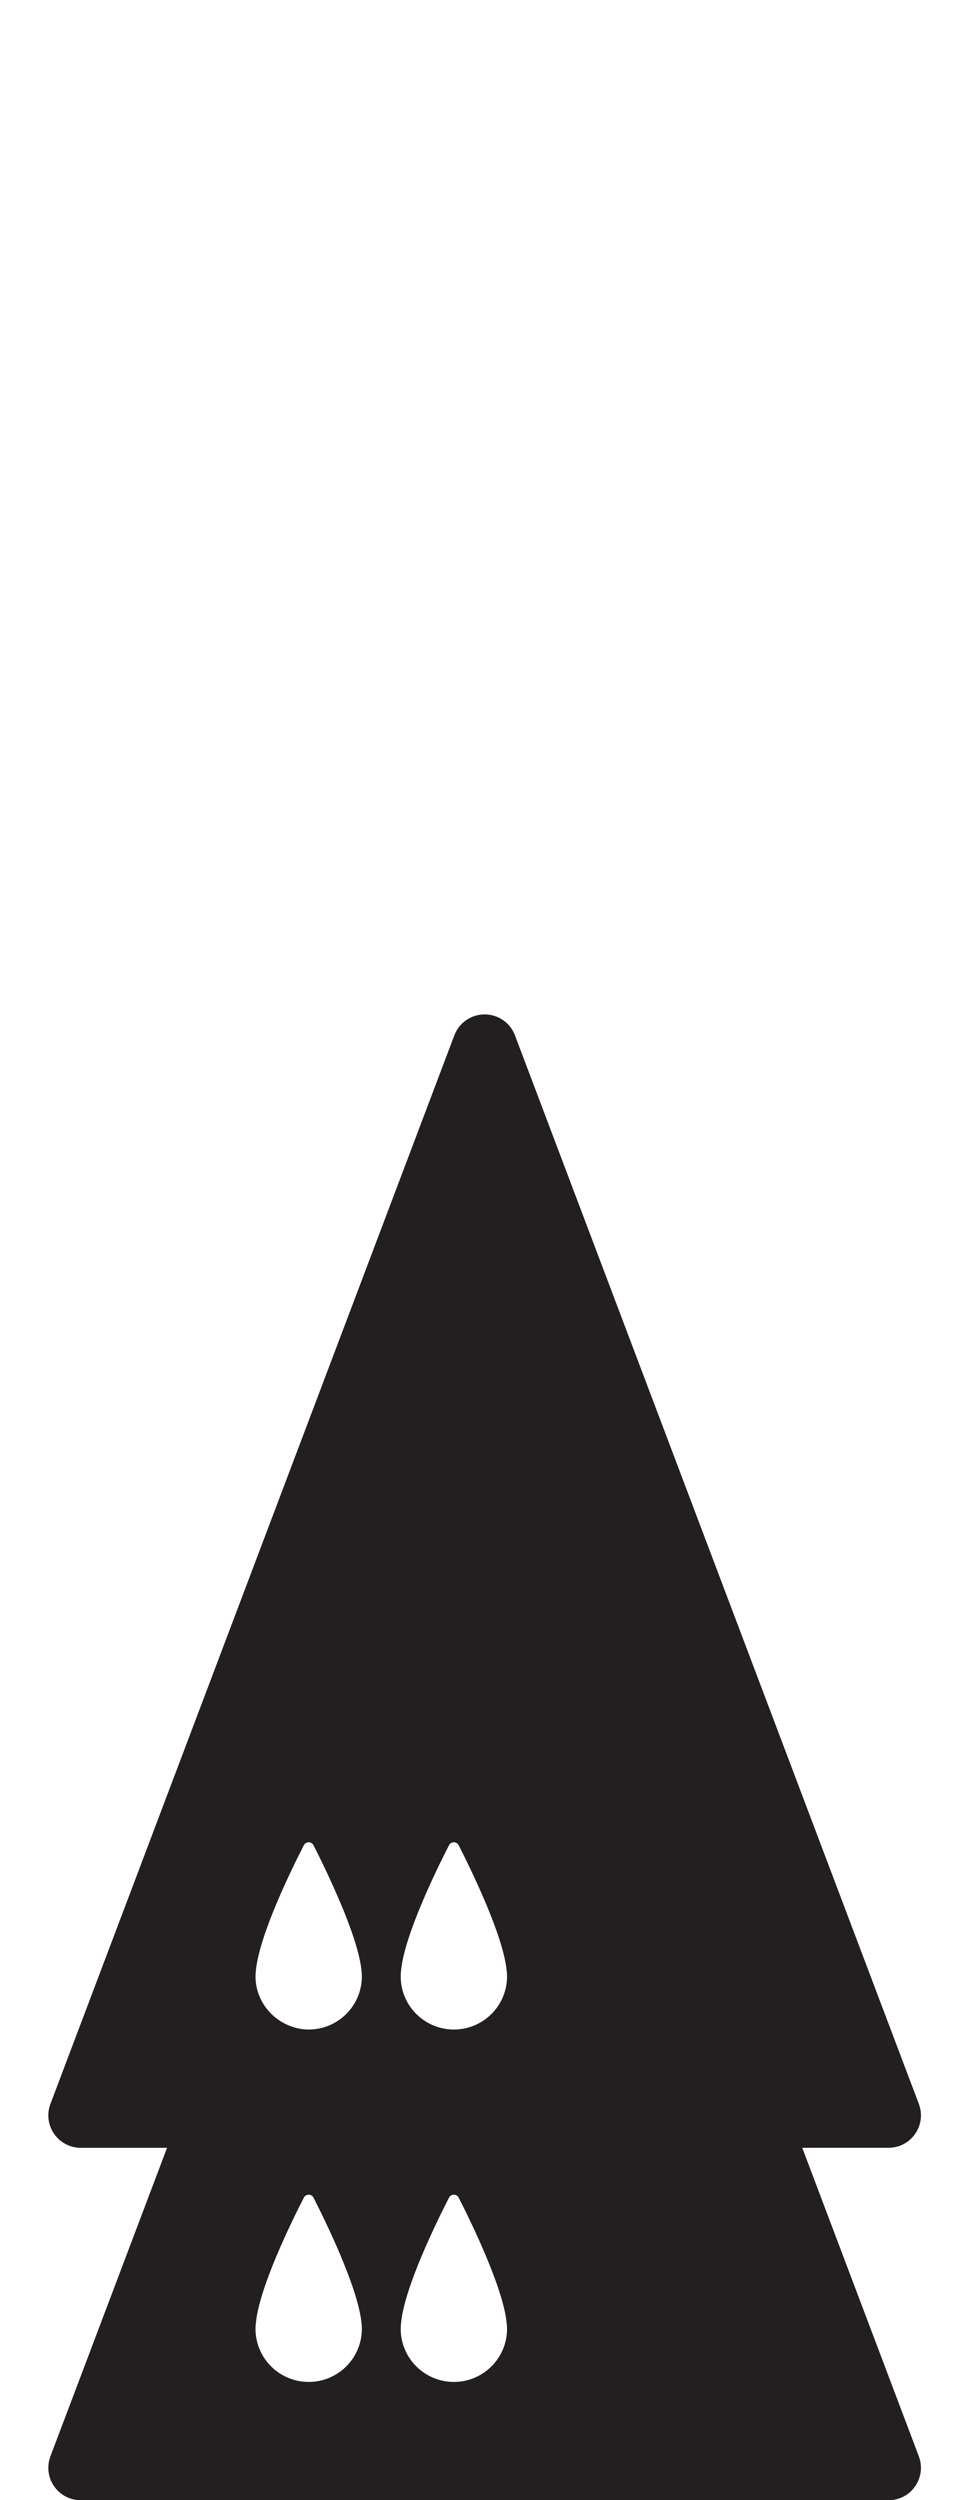 <?xml version="1.0" encoding="iso-8859-1"?>
<!-- Generator: Adobe Illustrator 16.0.0, SVG Export Plug-In . SVG Version: 6.00 Build 0)  -->
<!DOCTYPE svg PUBLIC "-//W3C//DTD SVG 1.1//EN" "http://www.w3.org/Graphics/SVG/1.1/DTD/svg11.dtd">
<svg version="1.1" xmlns="http://www.w3.org/2000/svg" xmlns:xlink="http://www.w3.org/1999/xlink" x="0px" y="0px"
	 width="29.931px" height="77.168px" viewBox="0 0 29.931 77.168" style="enable-background:new 0 0 29.931 77.168;"
	 xml:space="preserve">
<g id="DroneOnDrone">
	<g style="display:none;">
		<path style="display:inline;fill:#231F20;" d="M11.158,63.557c-0.11-1.088-1.101-3.113-1.482-3.863
			c-0.063-0.121-0.236-0.121-0.299,0c-0.385,0.748-1.376,2.77-1.482,3.869c-0.001,0.006-0.001,0.016-0.002,0.021
			c-0.005,0.055-0.008,0.107-0.008,0.156c0,0.908,0.734,1.643,1.643,1.643c0.906,0,1.642-0.734,1.642-1.643
			c0-0.047-0.003-0.098-0.009-0.15C11.16,63.578,11.158,63.566,11.158,63.557z"/>
		<path style="display:inline;fill:#231F20;" d="M15.641,63.557c-0.109-1.088-1.099-3.113-1.481-3.863
			c-0.063-0.121-0.236-0.121-0.299,0c-0.385,0.748-1.376,2.77-1.482,3.869c0,0.006-0.002,0.016-0.002,0.021
			c-0.005,0.055-0.008,0.107-0.008,0.156c0,0.908,0.734,1.643,1.643,1.643c0.907,0,1.641-0.734,1.641-1.643
			c0-0.047-0.004-0.098-0.008-0.15C15.645,63.578,15.643,63.566,15.641,63.557z"/>
		<path style="display:inline;fill:#231F20;" d="M28.374,67.68l-5.43-14.354h1.387c0.331,0,0.642-0.166,0.828-0.439
			c0.186-0.275,0.223-0.625,0.1-0.932l-9.37-23.453c-0.151-0.38-0.52-0.629-0.928-0.629c-0.409,0-0.777,0.249-0.929,0.629
			L4.664,51.955c-0.123,0.307-0.085,0.656,0.101,0.932c0.186,0.273,0.497,0.439,0.828,0.439h1.386L1.549,67.68
			c-0.116,0.307-0.074,0.652,0.113,0.922c0.187,0.271,0.494,0.432,0.823,0.432h24.954c0.329,0,0.637-0.16,0.823-0.432
			C28.448,68.332,28.491,67.986,28.374,67.68z M14.961,31.569l7.893,19.757h-0.666H20.05H9.874H7.735H7.068L14.961,31.569z
			 M3.932,67.033l5.185-13.707h11.689l5.186,13.707H3.932z"/>
		<path style="display:inline;fill:#231F20;" d="M14.866,49.676c0.906,0,1.643-0.735,1.643-1.643c0-0.048-0.004-0.1-0.008-0.152
			c-0.002-0.011-0.002-0.021-0.004-0.033c-0.109-1.086-1.1-3.112-1.483-3.861c-0.061-0.122-0.236-0.122-0.299,0
			c-0.383,0.747-1.375,2.768-1.481,3.868c-0.002,0.007-0.003,0.015-0.003,0.022c-0.005,0.055-0.008,0.106-0.008,0.156
			C13.224,48.94,13.959,49.676,14.866,49.676z"/>
	</g>
	<path style="fill:#231F20;" d="M24.78,66.291h2.667c0.328,0,0.636-0.16,0.822-0.432c0.188-0.27,0.229-0.615,0.113-0.922
		L15.906,31.955c-0.147-0.39-0.52-0.646-0.936-0.646s-0.788,0.257-0.936,0.646L1.557,64.938c-0.116,0.307-0.074,0.652,0.113,0.922
		c0.187,0.271,0.494,0.432,0.822,0.432H5.16l-3.603,9.523c-0.116,0.307-0.074,0.652,0.113,0.922
		c0.187,0.271,0.494,0.432,0.822,0.432h24.955c0.328,0,0.636-0.16,0.822-0.432c0.188-0.27,0.229-0.615,0.113-0.922L24.78,66.291z
		 M15.654,60.848c0.004,0.053,0.008,0.104,0.008,0.152c0,0.906-0.735,1.641-1.643,1.641c-0.906,0-1.642-0.734-1.642-1.641
		c0-0.051,0.003-0.104,0.009-0.158c0-0.006,0-0.014,0.002-0.021c0.105-1.1,1.098-3.121,1.481-3.867c0.062-0.123,0.237-0.123,0.299,0
		c0.382,0.748,1.372,2.773,1.481,3.861C15.652,60.826,15.652,60.836,15.654,60.848z M7.901,60.842
		c0.001-0.006,0.001-0.014,0.003-0.021c0.105-1.1,1.098-3.121,1.481-3.867c0.063-0.123,0.237-0.123,0.299,0
		c0.15,0.293,0.393,0.785,0.64,1.338c0.383,0.857,0.775,1.863,0.841,2.523c0.002,0.012,0.002,0.021,0.004,0.033
		c0.005,0.053,0.008,0.104,0.008,0.152c0,0.906-0.735,1.641-1.643,1.641c-0.283,0-0.545-0.078-0.778-0.203
		C8.245,62.158,7.893,61.623,7.893,61C7.893,60.949,7.896,60.896,7.901,60.842z M15.662,71.877c0,0.906-0.735,1.641-1.643,1.641
		c-0.906,0-1.642-0.734-1.642-1.641c0-0.051,0.003-0.104,0.009-0.158c0-0.006,0-0.014,0.002-0.021
		c0.105-1.1,1.098-3.121,1.481-3.867c0.062-0.123,0.237-0.123,0.299,0c0.382,0.748,1.372,2.773,1.481,3.861
		c0.002,0.012,0.002,0.021,0.004,0.033C15.658,71.777,15.662,71.828,15.662,71.877z M7.901,71.719
		c0.001-0.006,0.001-0.014,0.003-0.021c0.105-1.1,1.098-3.121,1.481-3.867c0.063-0.123,0.237-0.123,0.299,0
		c0.382,0.748,1.372,2.773,1.481,3.861c0.002,0.012,0.002,0.021,0.004,0.033c0.005,0.053,0.008,0.104,0.008,0.152
		c0,0.906-0.735,1.641-1.643,1.641c-0.906,0-1.642-0.734-1.642-1.641C7.893,71.826,7.896,71.773,7.901,71.719z"/>
</g>
<g id="Layer_1">
</g>
</svg>
